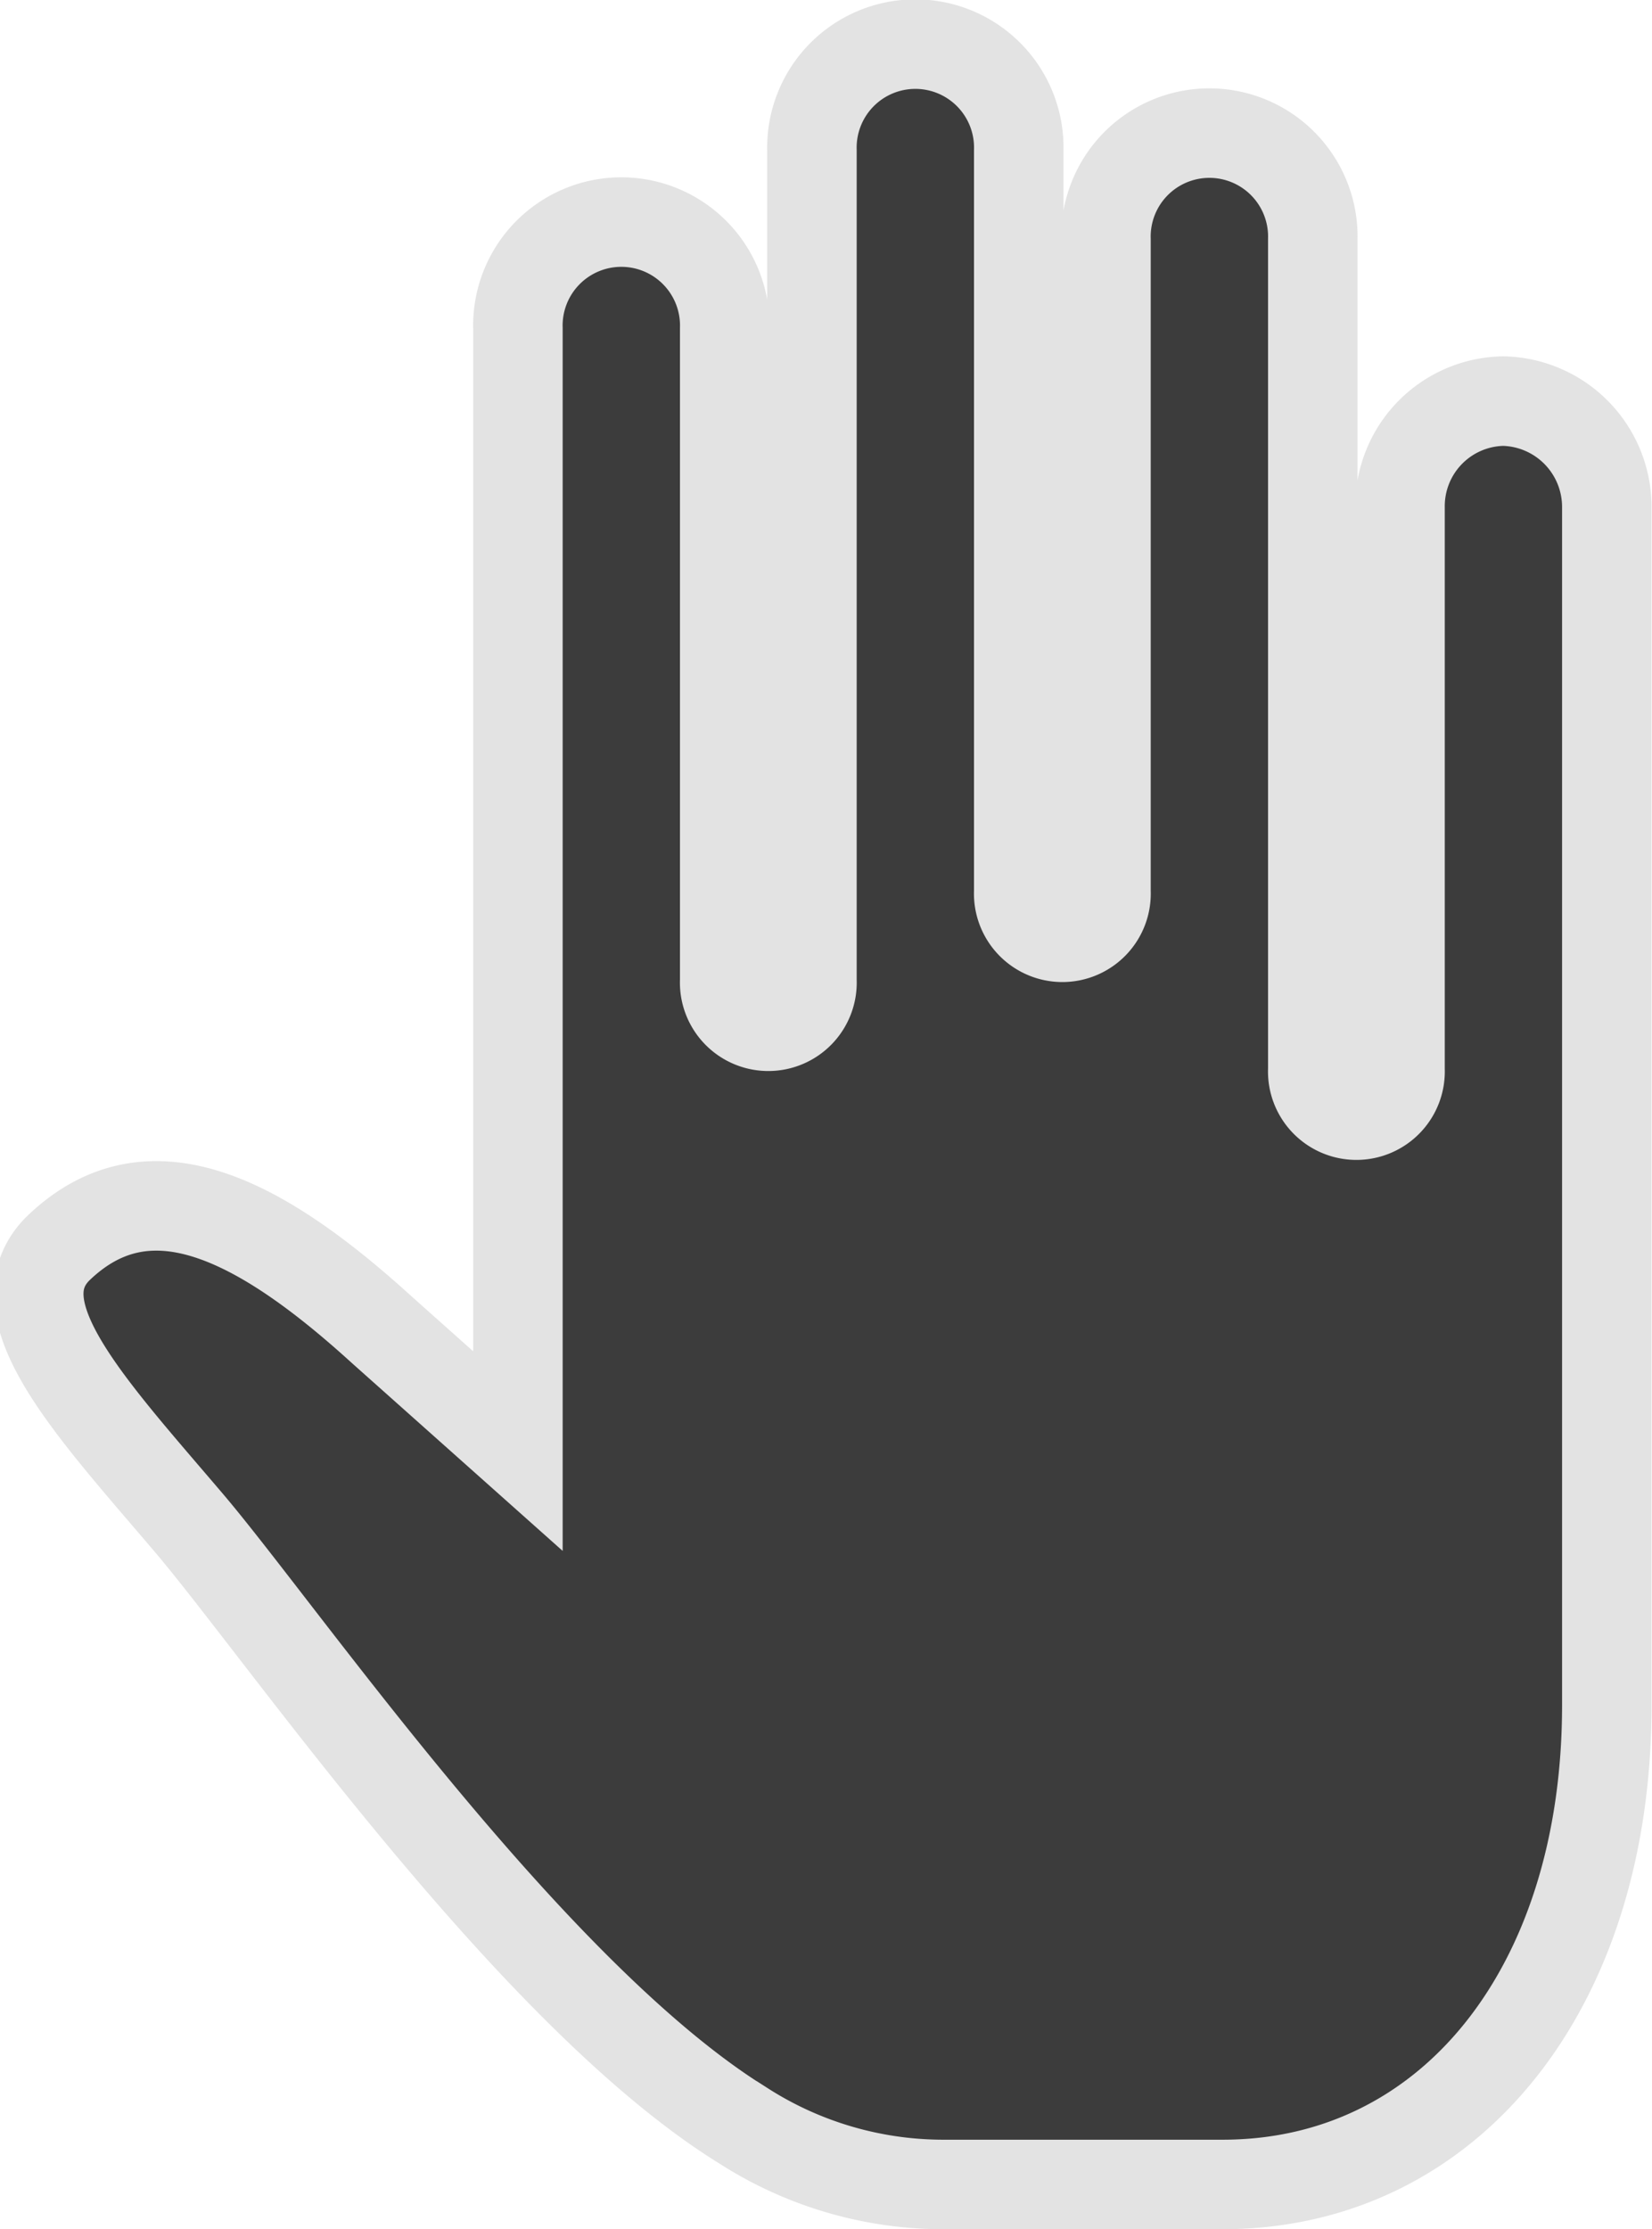 <svg xmlns="http://www.w3.org/2000/svg" width="18.462" height="24.903" viewBox="0 0 18.462 24.903">
  <path id="filledraisedhandsicon" d="M23.118,7.356a1.174,1.174,0,0,0-1.155,1.183v6.284a.488.488,0,1,1-.975,0V5.552a1.156,1.156,0,1,0-2.311,0v7.284a.488.488,0,1,1-.975,0V4.558a1.156,1.156,0,1,0-2.311,0V13.83a.488.488,0,1,1-.975,0V6.546a1.156,1.156,0,1,0-2.311,0v12.54L10.583,17.73c-1.429-1.3-2.64-1.861-3.625-.9-.663.678.378,1.775,1.468,3.056,1.051,1.235,3.833,5.279,6.2,6.738a4.139,4.139,0,0,0,2.223.655h3.132c2.525,0,4.293-2.177,4.293-5.354V8.539A1.183,1.183,0,0,0,23.118,7.356Z" transform="translate(-6.317 -2.875)" fill="#3c3c3c" stroke="#e3e3e3" stroke-width="1"/>
</svg>
